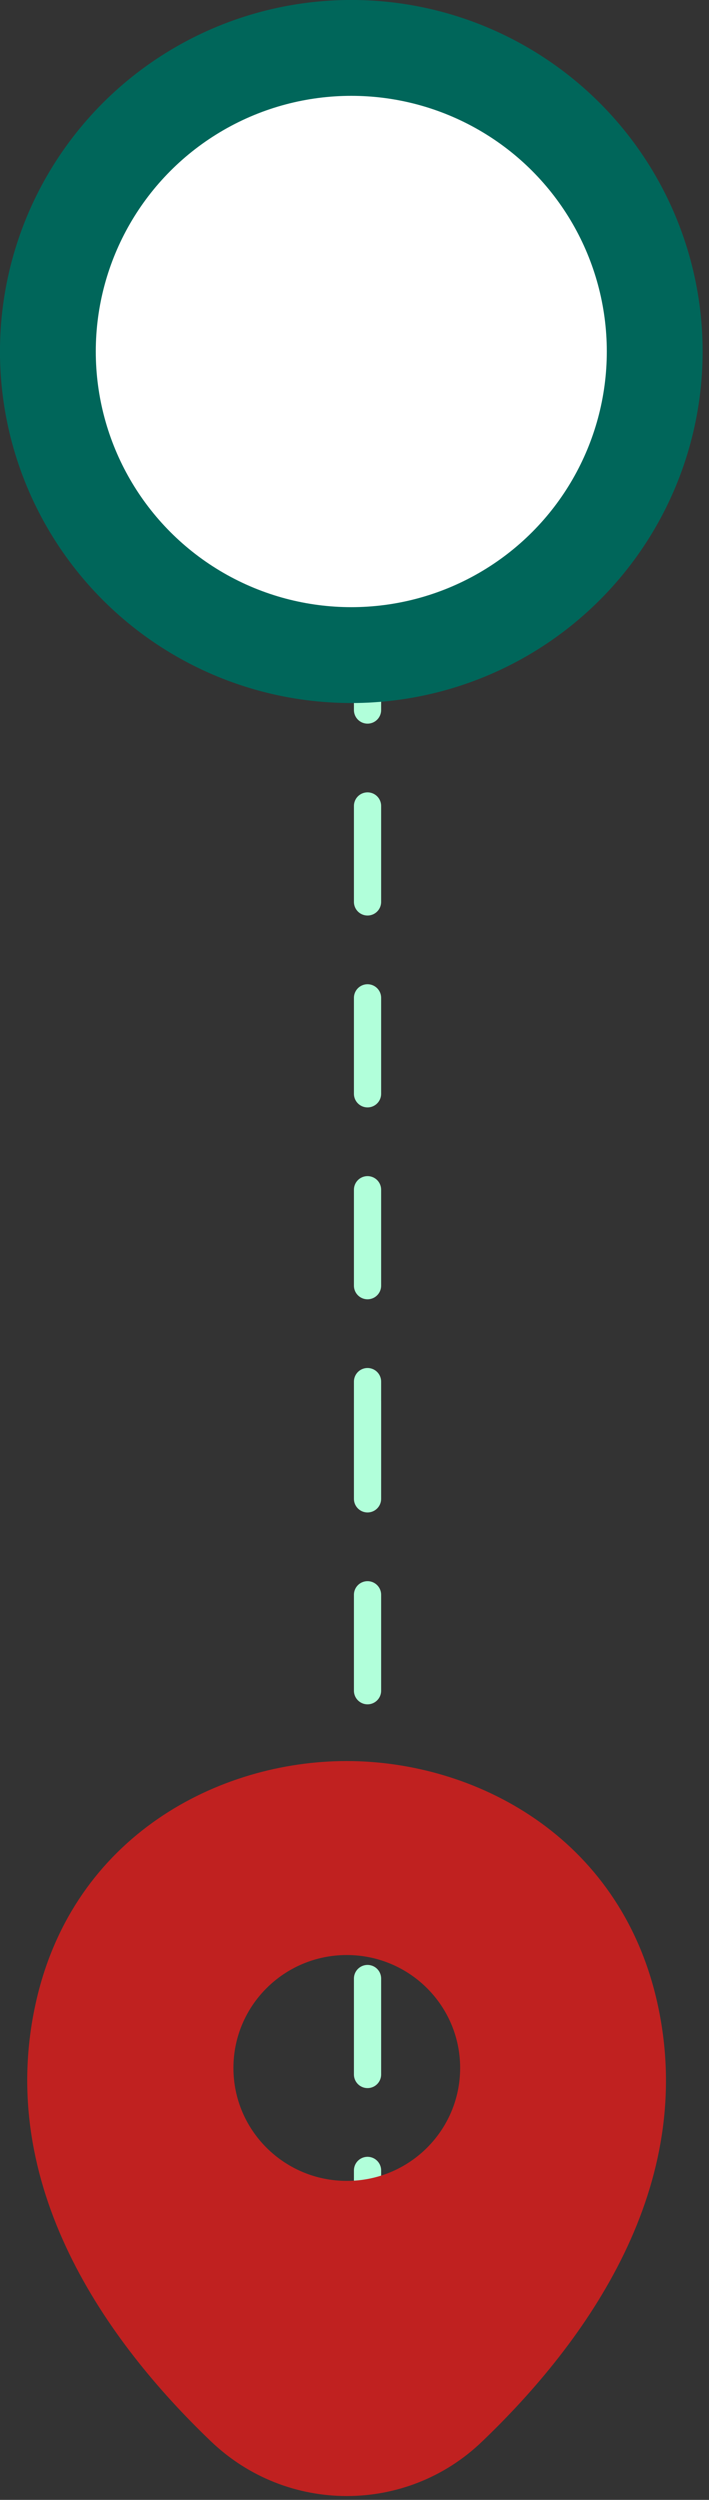 <svg width="21" height="74" viewBox="0 0 21 74" fill="none" xmlns="http://www.w3.org/2000/svg">
<rect x="0" y="0" width="21" height="74" fill="#333333" stroke="none"/>
<line x1="10.886" y1="12.498" x2="10.886" y2="45.559" stroke="#B1FFDA" stroke-width="0.806" stroke-linecap="round" stroke-dasharray="2.84 2.84"/>
<line x1="10.886" y1="41.528" x2="10.886" y2="72.169" stroke="#B1FFDA" stroke-width="0.806" stroke-linecap="round" stroke-dasharray="2.84 2.84"/>
<path d="M19.459 59.241C18.34 54.337 14.045 52.13 10.271 52.13C10.271 52.13 10.271 52.13 10.261 52.13C6.498 52.13 2.192 54.327 1.073 59.23C-0.174 64.707 3.194 69.344 6.243 72.263C7.372 73.346 8.822 73.887 10.271 73.887C11.721 73.887 13.171 73.346 14.29 72.263C17.338 69.344 20.706 64.717 19.459 59.241ZM10.271 64.558C8.417 64.558 6.914 63.062 6.914 61.215C6.914 59.368 8.417 57.872 10.271 57.872C12.126 57.872 13.629 59.368 13.629 61.215C13.629 63.062 12.126 64.558 10.271 64.558Z" fill="#C02120"/>
<circle cx="10.405" cy="10.405" r="8.987" fill="white" stroke="#00665A" stroke-width="2.838"/>
</svg>

